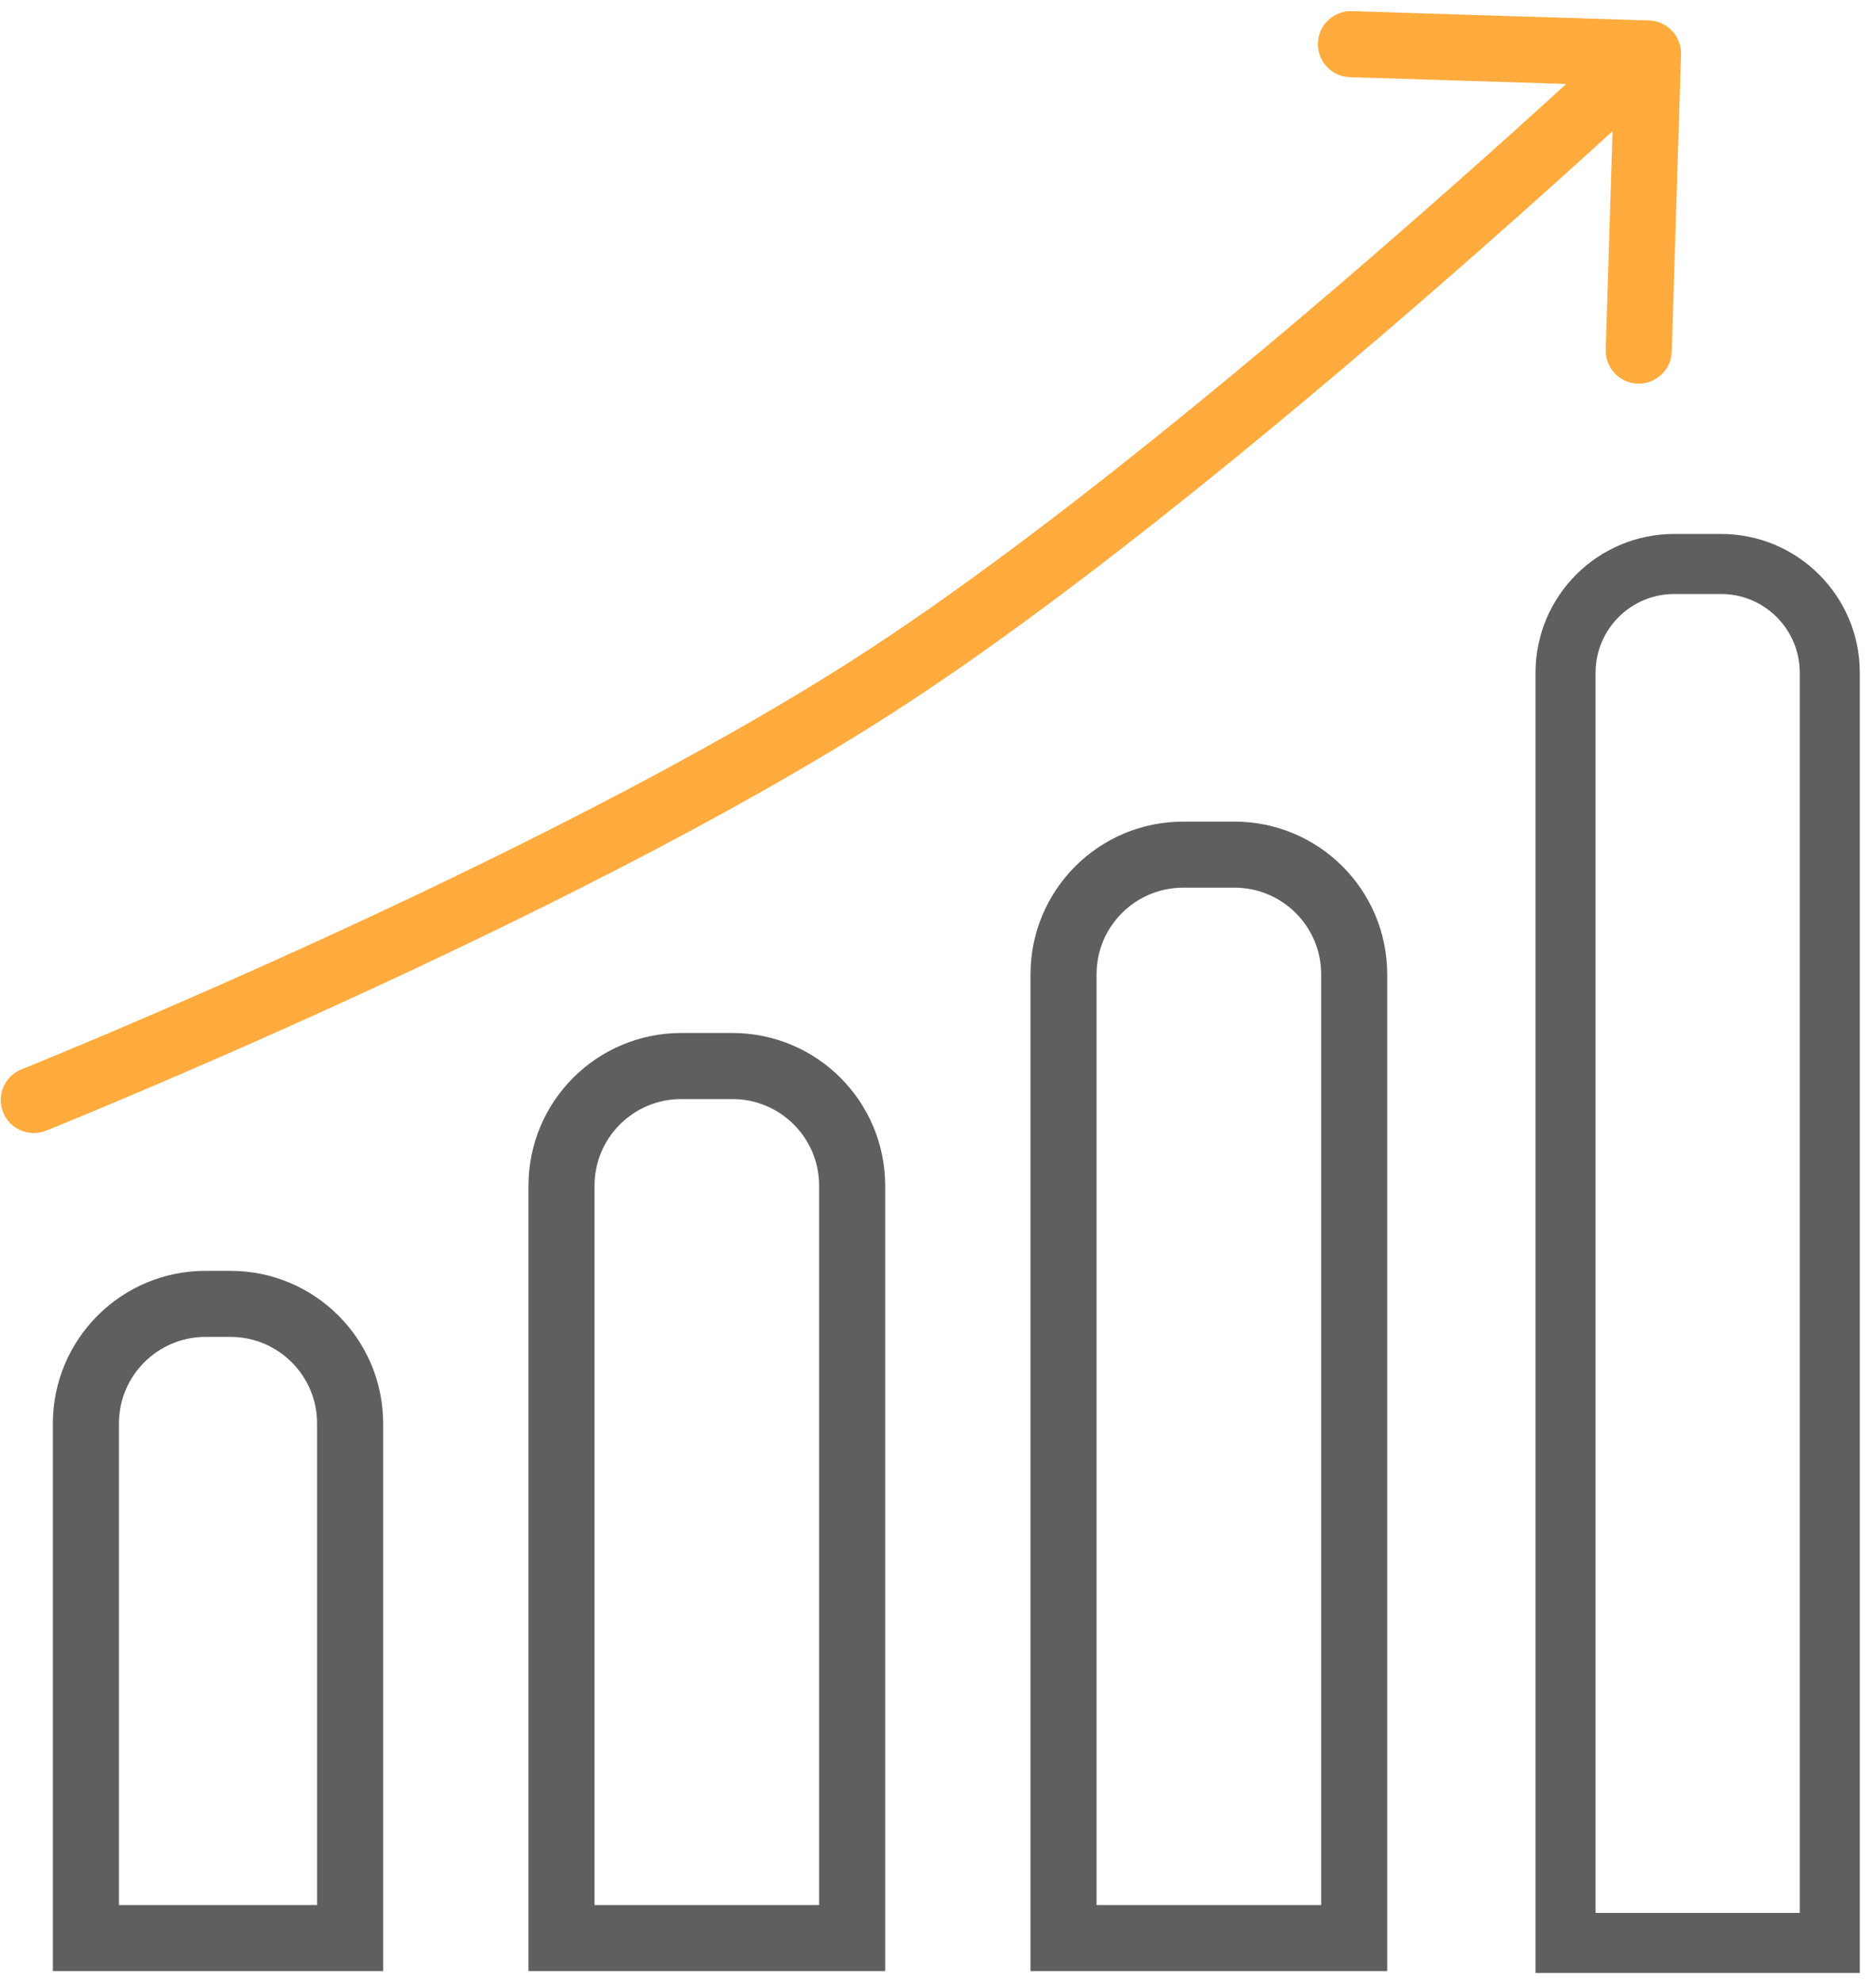 <svg width="71" height="75" viewBox="0 0 71 75" fill="none" xmlns="http://www.w3.org/2000/svg">
<path d="M3.251 53.871C3.251 51.37 5.279 49.342 7.78 49.342H8.722C11.223 49.342 13.251 51.37 13.251 53.871V73.342H3.251V53.871Z" stroke="#5F5F5F" stroke-width="2.5"/>
<path d="M21.251 44.871C21.251 42.37 23.279 40.342 25.78 40.342H27.722C30.223 40.342 32.251 42.37 32.251 44.871V73.342H21.251V44.871Z" stroke="#5F5F5F" stroke-width="2.5"/>
<path d="M40.251 36.871C40.251 34.37 42.279 32.342 44.78 32.342H46.722C49.223 32.342 51.251 34.37 51.251 36.871V73.342H40.251V36.871Z" stroke="#5F5F5F" stroke-width="2.5"/>
<path d="M65.133 21.342H63.368C61.094 21.342 59.251 23.185 59.251 25.459V73.526H69.251V25.459C69.251 23.185 67.407 21.342 65.133 21.342Z" stroke="#5F5F5F" stroke-width="2.273"/>
<path d="M0.812 40.467C0.171 40.724 -0.14 41.452 0.117 42.093C0.374 42.734 1.102 43.045 1.743 42.788L0.812 40.467ZM33.05 25.963L33.725 27.015L33.05 25.963ZM55.117 8.583L55.943 9.521L55.117 8.583ZM63.621 2.063C63.643 1.373 63.101 0.796 62.411 0.774L51.166 0.422C50.477 0.401 49.9 0.942 49.878 1.632C49.856 2.322 50.398 2.899 51.088 2.921L61.083 3.234L60.771 13.229C60.749 13.919 61.291 14.496 61.981 14.517C62.671 14.539 63.248 13.997 63.269 13.307L63.621 2.063ZM1.277 41.627C1.743 42.788 1.743 42.788 1.743 42.787C1.743 42.787 1.743 42.787 1.744 42.787C1.744 42.787 1.745 42.786 1.747 42.786C1.749 42.785 1.753 42.783 1.758 42.781C1.768 42.777 1.783 42.772 1.802 42.764C1.84 42.748 1.897 42.725 1.971 42.695C2.12 42.635 2.339 42.546 2.621 42.429C3.186 42.197 4.005 41.857 5.026 41.424C7.067 40.56 9.914 39.326 13.142 37.848C19.583 34.898 27.592 30.952 33.725 27.015L32.375 24.912C26.395 28.75 18.517 32.637 12.101 35.575C8.899 37.041 6.075 38.265 4.051 39.123C3.039 39.551 2.228 39.888 1.67 40.117C1.391 40.232 1.176 40.32 1.031 40.379C0.958 40.408 0.903 40.431 0.866 40.446C0.848 40.453 0.834 40.459 0.825 40.462C0.82 40.464 0.817 40.465 0.815 40.466C0.814 40.467 0.813 40.467 0.812 40.467C0.812 40.467 0.812 40.467 0.812 40.467C0.812 40.467 0.812 40.467 1.277 41.627ZM33.725 27.015C40.915 22.4 49.831 14.9 55.943 9.521L54.291 7.644C48.183 13.021 39.39 20.408 32.375 24.912L33.725 27.015ZM55.943 9.521C58.105 7.618 59.925 5.973 61.205 4.803C61.844 4.218 62.349 3.752 62.695 3.431C62.867 3.271 63 3.147 63.09 3.063C63.135 3.021 63.169 2.989 63.192 2.968C63.204 2.957 63.213 2.949 63.218 2.943C63.221 2.94 63.224 2.938 63.225 2.937C63.226 2.936 63.227 2.936 63.227 2.935C63.227 2.935 63.227 2.935 63.227 2.935C63.228 2.935 63.228 2.935 63.228 2.935C63.228 2.935 63.228 2.935 62.372 2.023C61.516 1.112 61.516 1.112 61.516 1.112C61.516 1.112 61.516 1.112 61.516 1.112C61.516 1.112 61.516 1.113 61.516 1.113C61.516 1.113 61.515 1.113 61.514 1.114C61.513 1.115 61.511 1.117 61.508 1.12C61.503 1.125 61.494 1.133 61.483 1.143C61.461 1.164 61.428 1.195 61.384 1.236C61.296 1.318 61.165 1.44 60.994 1.598C60.653 1.915 60.153 2.377 59.517 2.958C58.247 4.119 56.44 5.754 54.291 7.644L55.943 9.521Z" fill="#FFAB3E"/>
</svg>
